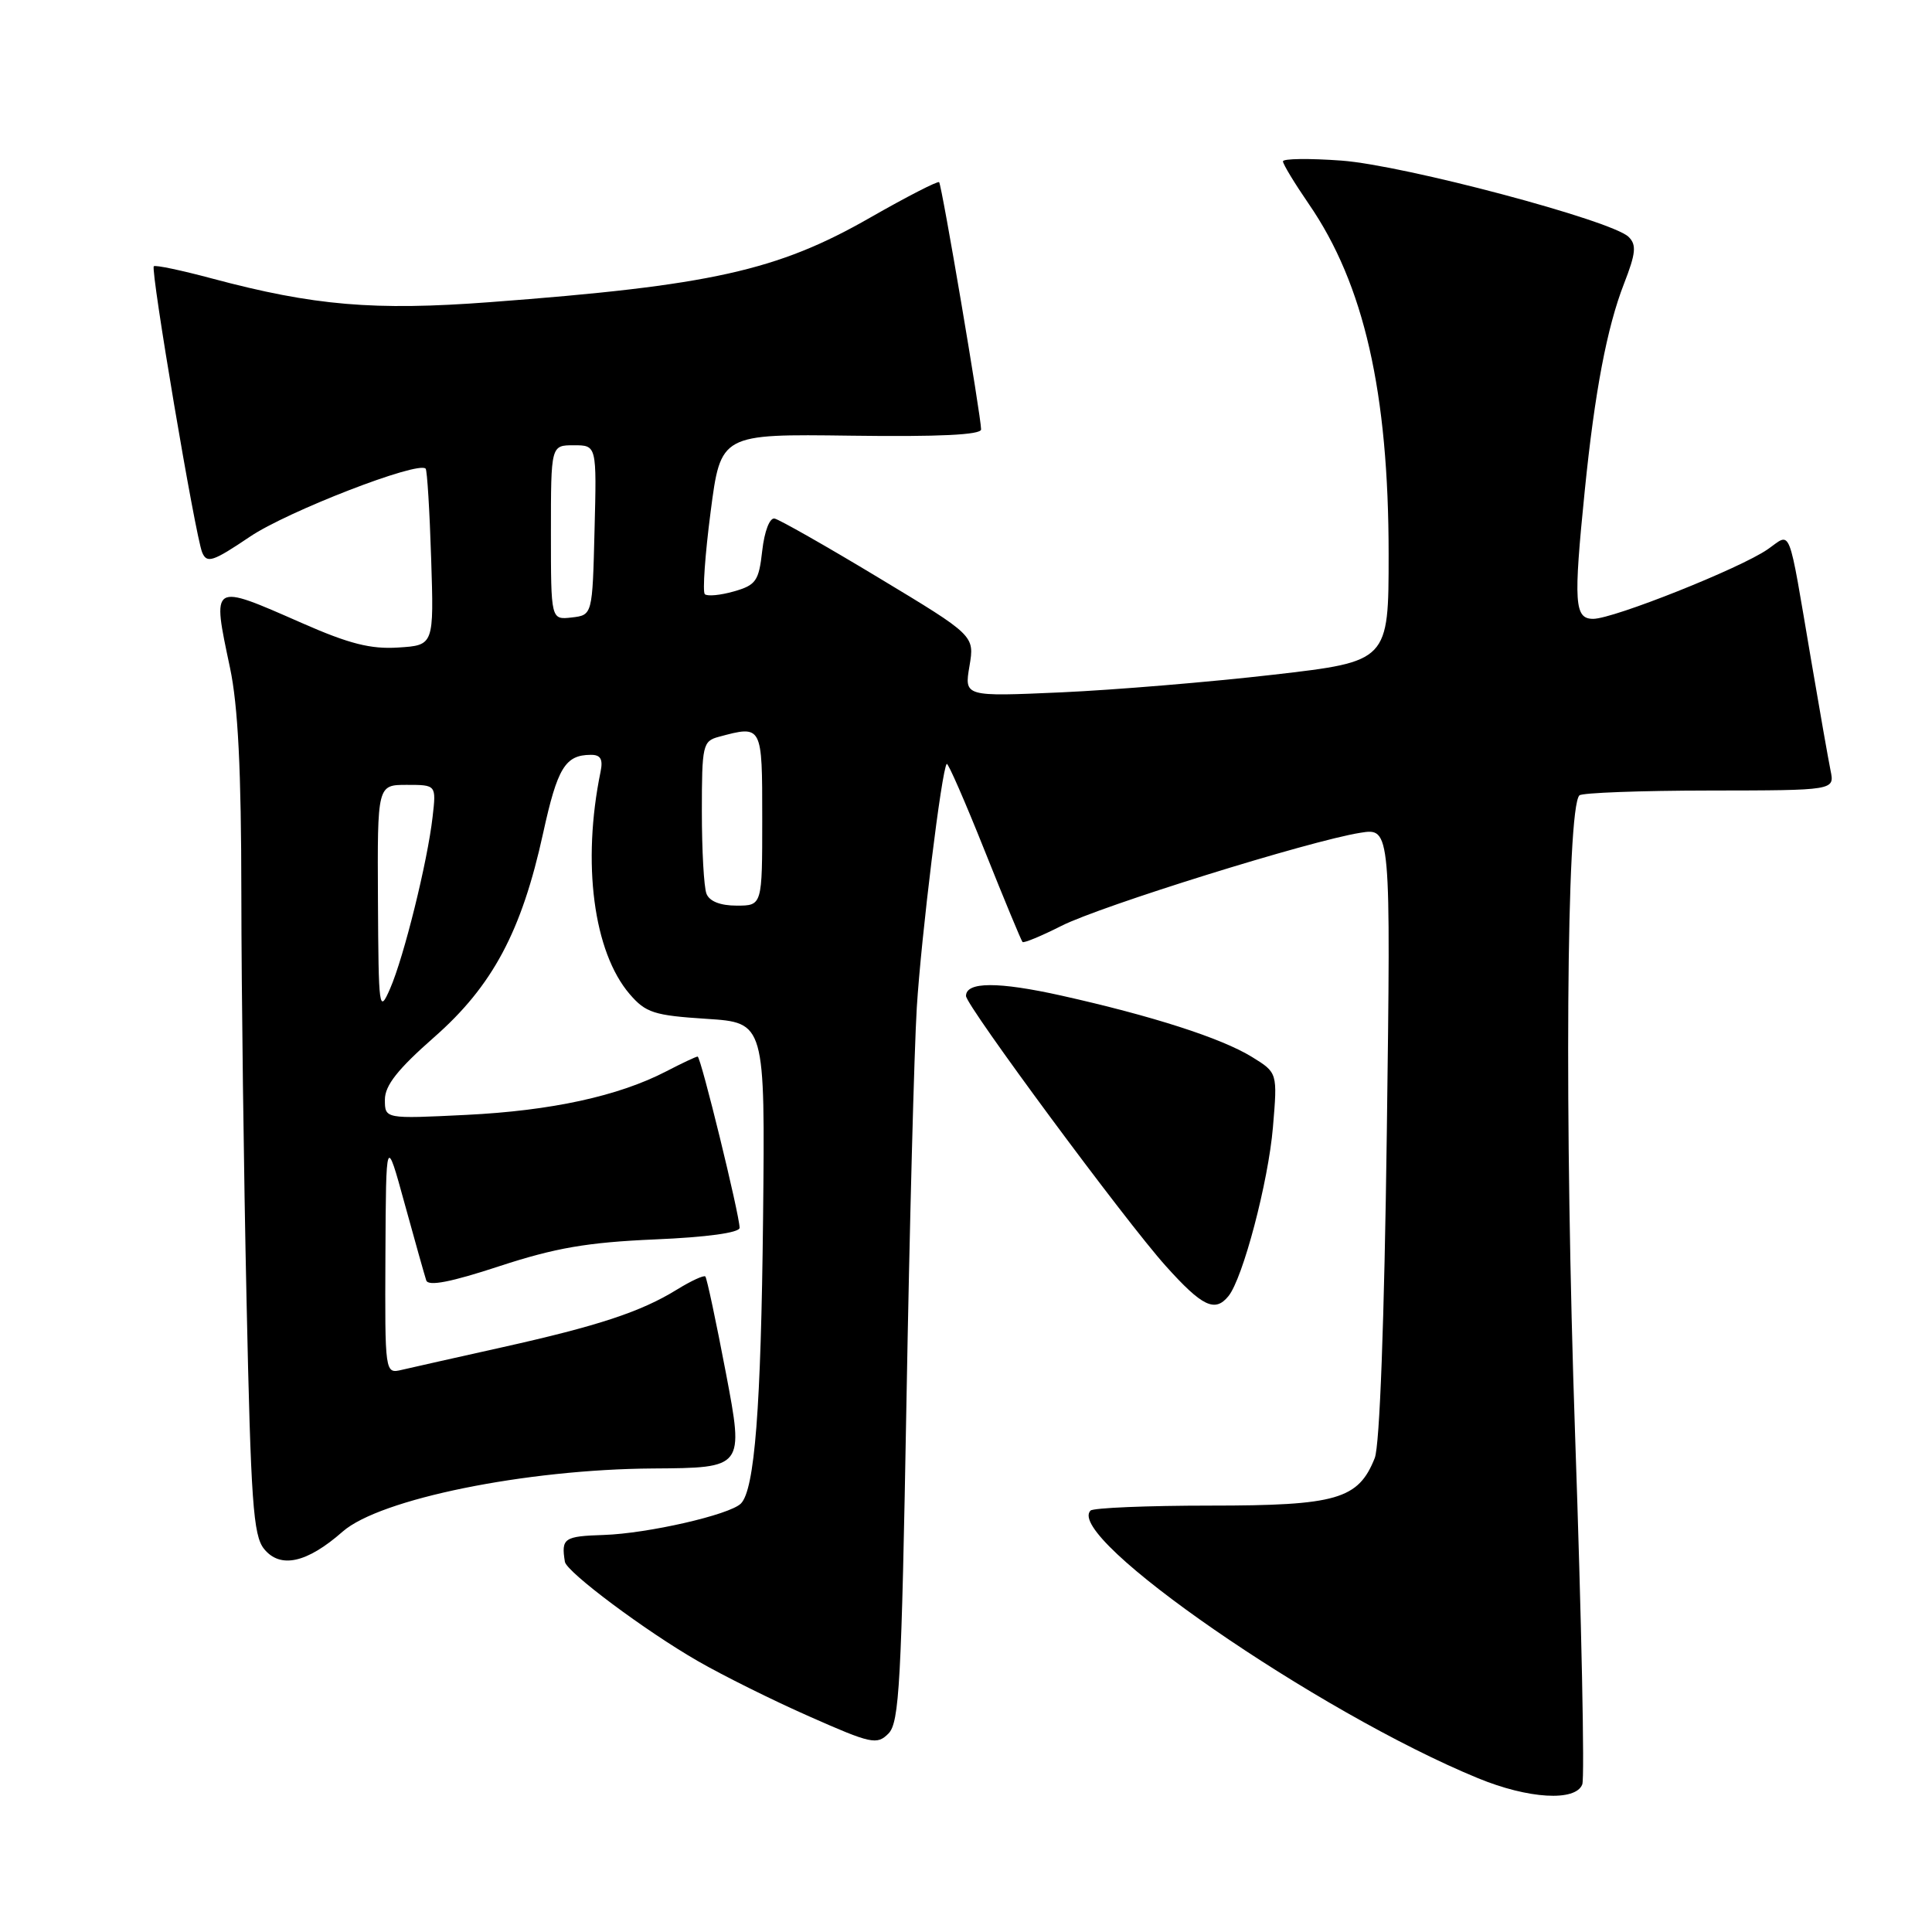 <?xml version="1.0" encoding="UTF-8" standalone="no"?>
<!DOCTYPE svg PUBLIC "-//W3C//DTD SVG 1.1//EN" "http://www.w3.org/Graphics/SVG/1.1/DTD/svg11.dtd" >
<svg xmlns="http://www.w3.org/2000/svg" xmlns:xlink="http://www.w3.org/1999/xlink" version="1.1" viewBox="0 0 256 256">
 <g >
 <path fill="currentColor"
d=" M 209.66 236.44 C 209.99 235.59 209.56 214.78 208.71 190.19 C 207.28 148.49 207.55 107.11 209.28 105.39 C 209.62 105.05 217.37 104.76 226.50 104.75 C 243.10 104.73 243.10 104.73 242.56 102.11 C 242.27 100.68 241.11 94.10 239.99 87.50 C 236.86 69.12 237.43 70.57 234.22 72.79 C 230.61 75.30 213.78 82.00 211.11 82.00 C 208.62 82.00 208.48 79.96 209.99 65.00 C 211.31 51.92 212.93 43.39 215.19 37.59 C 216.76 33.56 216.87 32.44 215.80 31.39 C 213.59 29.21 186.04 21.89 177.75 21.28 C 173.49 20.97 170.00 21.01 170.00 21.38 C 170.00 21.75 171.55 24.30 173.43 27.04 C 180.74 37.66 184.00 51.98 184.00 73.43 C 184.00 87.64 184.00 87.64 168.75 89.40 C 160.36 90.37 147.71 91.42 140.64 91.74 C 127.77 92.31 127.77 92.31 128.46 88.26 C 129.14 84.22 129.14 84.22 116.45 76.57 C 109.47 72.36 103.25 68.83 102.63 68.71 C 101.98 68.59 101.29 70.41 101.00 72.97 C 100.55 76.99 100.18 77.53 97.23 78.37 C 95.44 78.88 93.71 79.04 93.39 78.73 C 93.08 78.41 93.42 73.50 94.16 67.83 C 95.50 57.50 95.50 57.50 112.75 57.73 C 124.42 57.89 130.00 57.62 130.00 56.90 C 130.00 55.20 124.80 24.54 124.44 24.14 C 124.27 23.95 120.16 26.06 115.31 28.83 C 103.00 35.88 94.21 37.84 64.88 40.04 C 49.59 41.19 41.59 40.51 28.12 36.91 C 24.06 35.82 20.58 35.09 20.38 35.28 C 19.92 35.75 25.88 71.02 26.79 73.20 C 27.41 74.69 28.20 74.43 33.11 71.12 C 38.06 67.77 55.43 61.04 56.40 62.10 C 56.60 62.32 56.93 67.67 57.13 74.00 C 57.50 85.50 57.50 85.50 52.78 85.80 C 49.12 86.04 46.26 85.31 39.99 82.55 C 27.92 77.25 28.08 77.15 30.48 88.50 C 31.54 93.51 31.97 102.05 31.98 118.50 C 31.99 131.15 32.30 155.38 32.67 172.34 C 33.24 199.00 33.55 203.46 34.99 205.24 C 37.14 207.89 40.67 207.11 45.41 202.94 C 50.34 198.62 69.64 194.69 86.54 194.58 C 98.57 194.50 98.57 194.50 96.20 182.00 C 94.89 175.12 93.66 169.34 93.46 169.14 C 93.27 168.94 91.57 169.72 89.69 170.88 C 84.93 173.82 79.26 175.69 66.51 178.53 C 60.45 179.88 54.49 181.22 53.25 181.51 C 51.00 182.04 51.00 182.04 51.07 166.27 C 51.15 150.50 51.15 150.50 53.62 159.50 C 54.98 164.45 56.27 169.02 56.48 169.66 C 56.75 170.47 59.75 169.89 66.19 167.77 C 73.59 165.35 77.81 164.62 86.75 164.23 C 93.66 163.94 98.00 163.34 98.00 162.69 C 98.00 160.99 92.86 140.00 92.44 140.00 C 92.23 140.00 90.36 140.88 88.28 141.96 C 81.95 145.24 73.04 147.18 61.75 147.73 C 51.00 148.26 51.00 148.26 51.00 145.71 C 51.00 143.83 52.70 141.68 57.51 137.45 C 65.26 130.65 69.12 123.43 71.97 110.38 C 73.86 101.75 74.89 100.04 78.27 100.02 C 79.58 100.00 79.92 100.59 79.58 102.25 C 77.09 114.35 78.64 126.14 83.44 131.73 C 85.57 134.20 86.65 134.55 93.60 135.00 C 101.38 135.50 101.38 135.50 101.11 161.44 C 100.84 186.57 100.00 197.40 98.17 199.23 C 96.68 200.72 85.82 203.20 80.00 203.39 C 74.72 203.56 74.35 203.82 74.85 206.94 C 75.07 208.30 85.49 216.09 92.50 220.12 C 95.80 222.02 102.45 225.33 107.29 227.46 C 115.44 231.07 116.20 231.23 117.72 229.71 C 119.17 228.26 119.45 223.03 120.11 185.78 C 120.52 162.53 121.14 139.00 121.48 133.50 C 122.07 124.03 124.79 101.87 125.45 101.22 C 125.62 101.05 127.88 106.22 130.47 112.71 C 133.06 119.19 135.32 124.64 135.49 124.82 C 135.66 124.99 137.98 124.03 140.65 122.68 C 145.86 120.04 173.56 111.41 180.24 110.35 C 184.29 109.70 184.29 109.70 183.76 150.10 C 183.43 175.08 182.82 191.53 182.16 193.20 C 179.99 198.67 177.12 199.50 160.38 199.50 C 152.01 199.50 144.87 199.80 144.50 200.16 C 141.00 203.67 174.62 226.90 195.84 235.62 C 202.51 238.37 208.78 238.74 209.66 236.44 Z  M 162.77 171.75 C 164.69 169.40 168.06 156.60 168.67 149.37 C 169.28 142.14 169.28 142.14 165.89 140.05 C 161.83 137.55 152.71 134.62 140.63 131.92 C 132.27 130.06 128.00 130.07 128.00 131.97 C 128.00 133.24 149.15 161.84 154.48 167.76 C 159.30 173.13 160.99 173.94 162.77 171.75 Z  M 50.08 119.25 C 50.00 104.00 50.00 104.00 53.90 104.00 C 57.81 104.00 57.81 104.00 57.32 108.25 C 56.65 114.17 53.52 126.81 51.69 131.00 C 50.23 134.34 50.16 133.82 50.08 119.25 Z  M 93.61 118.42 C 93.27 117.55 93.00 112.65 93.00 107.53 C 93.00 98.73 93.12 98.20 95.25 97.63 C 101.02 96.08 101.00 96.04 101.00 108.50 C 101.00 120.00 101.00 120.00 97.61 120.00 C 95.44 120.00 94.00 119.43 93.61 118.42 Z  M 73.00 70.57 C 73.00 59.00 73.00 59.00 76.03 59.00 C 79.07 59.00 79.07 59.00 78.78 70.25 C 78.50 81.50 78.50 81.50 75.75 81.82 C 73.00 82.13 73.00 82.13 73.00 70.57 Z "/>
</g>
</svg>